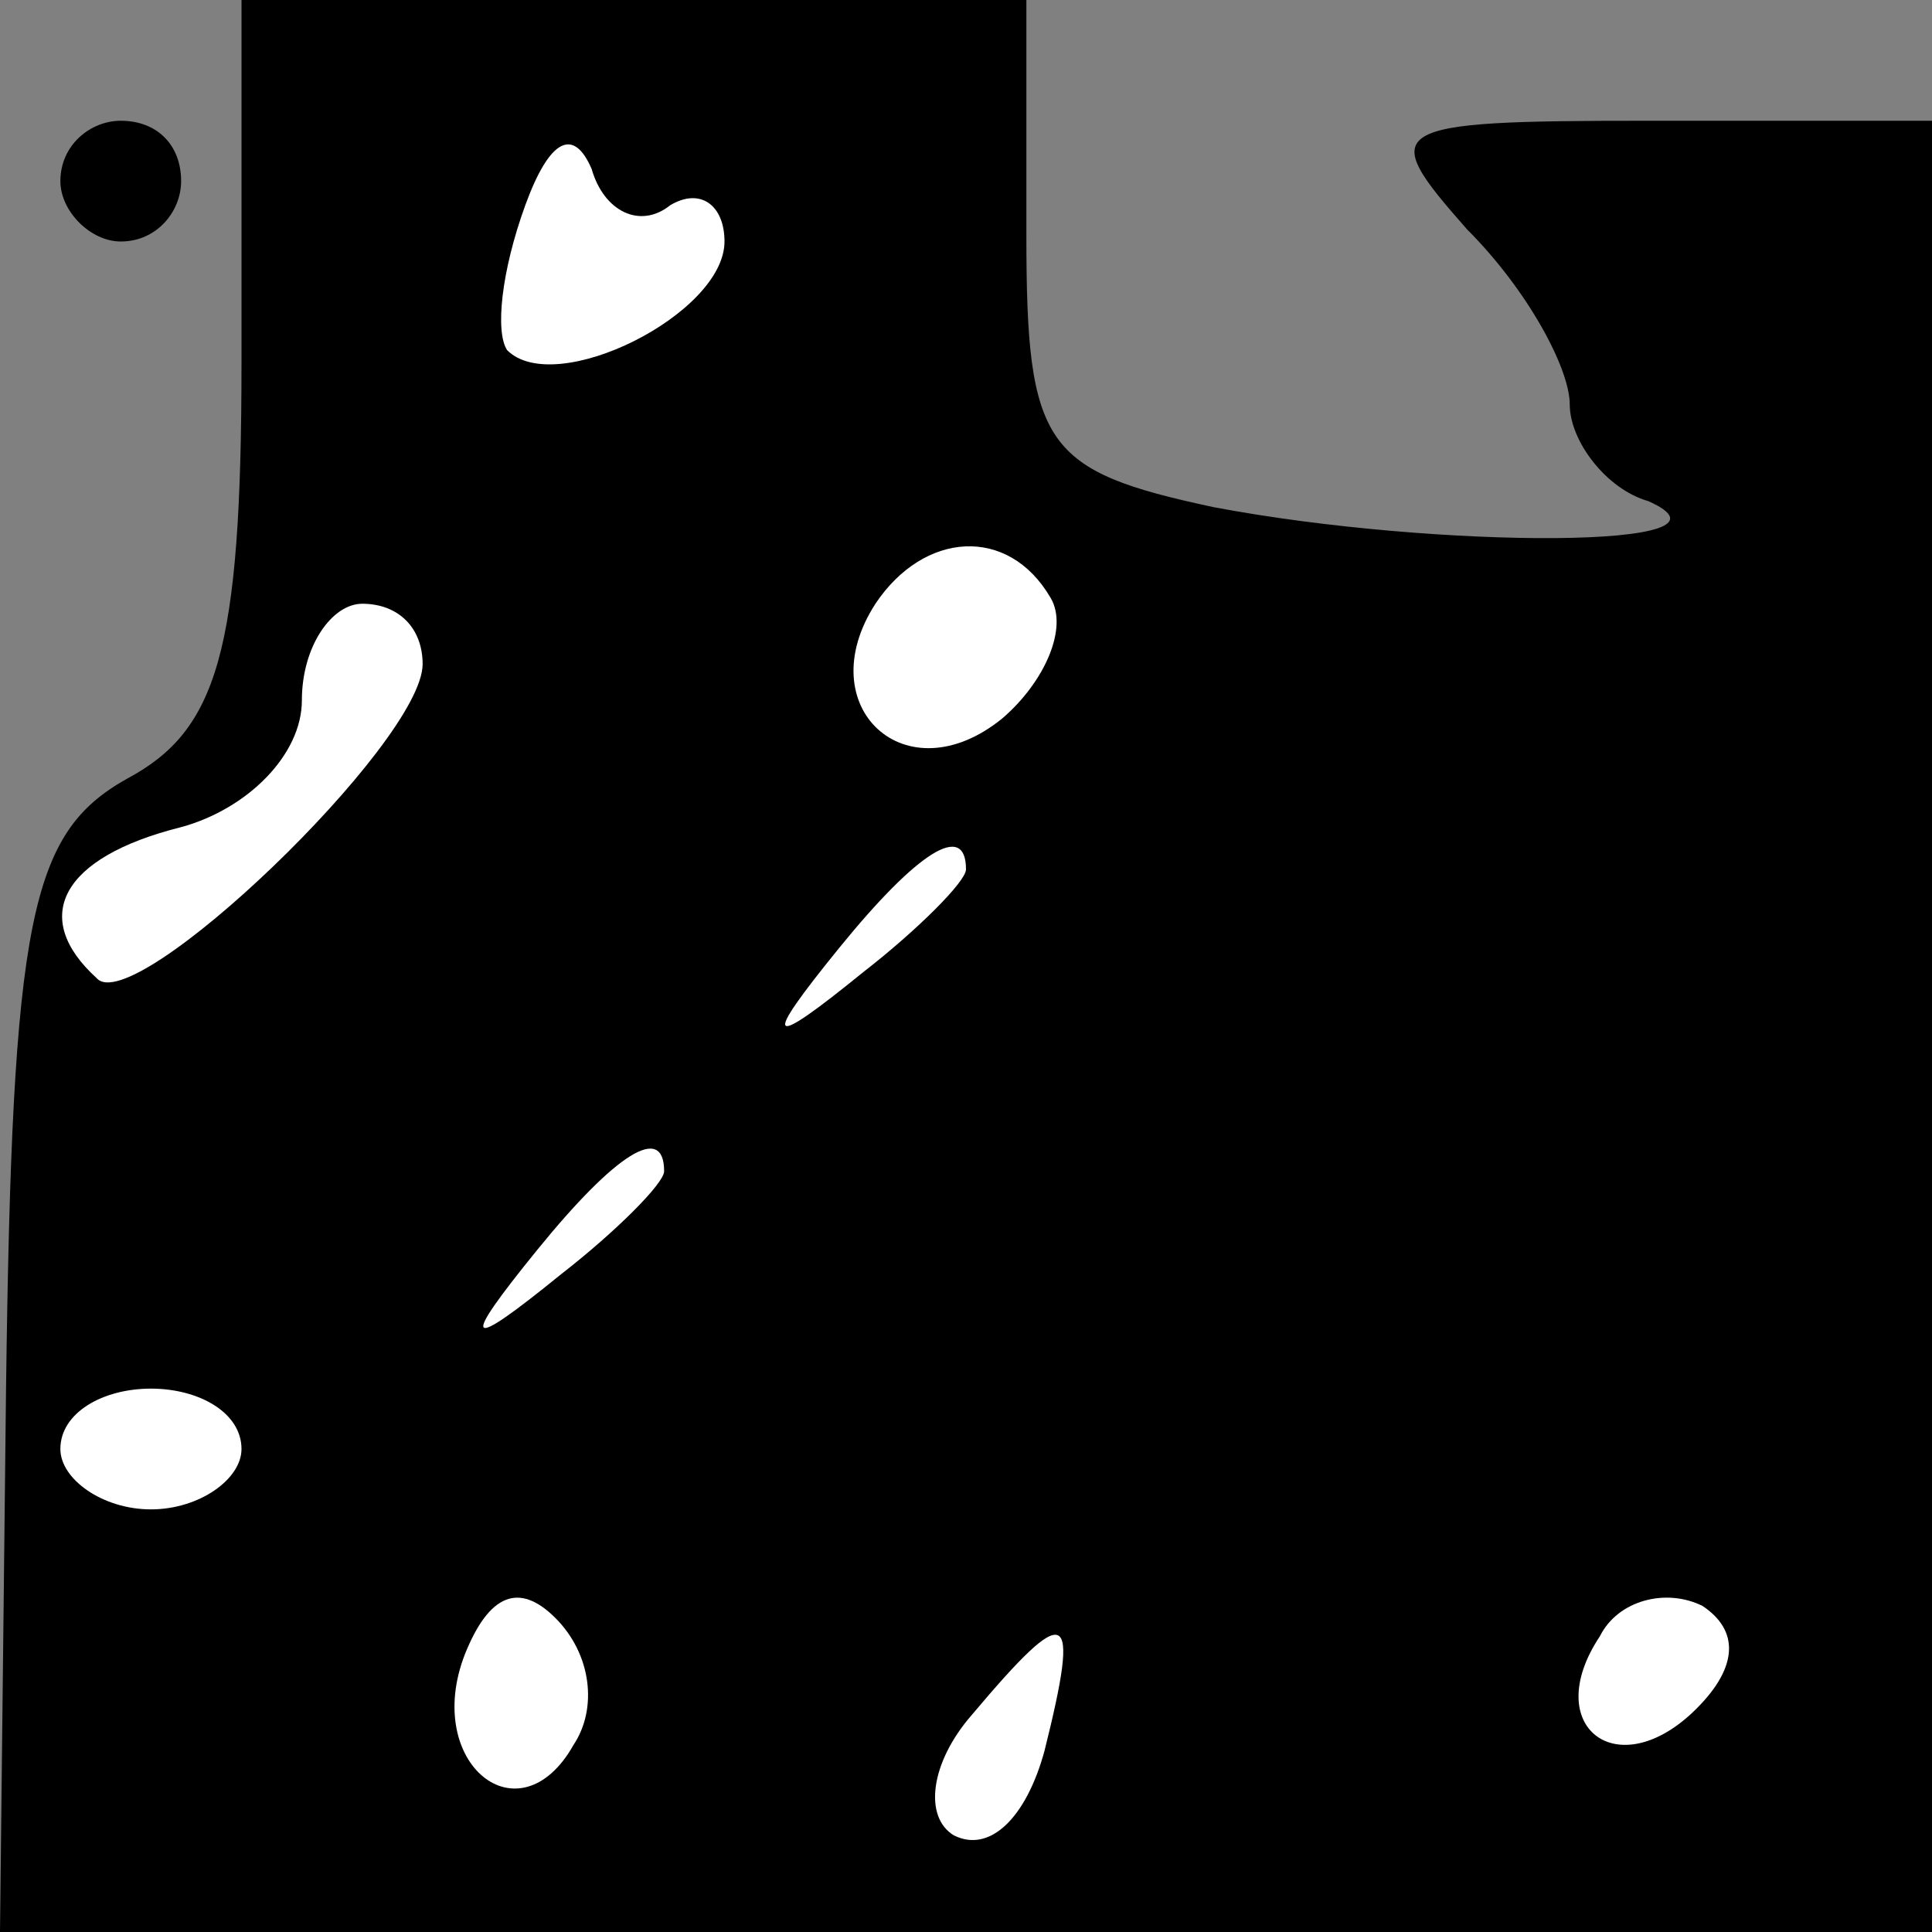 <?xml version="1.0" standalone="no"?>
<!DOCTYPE svg PUBLIC "-//W3C//DTD SVG 20010904//EN"
 "http://www.w3.org/TR/2001/REC-SVG-20010904/DTD/svg10.dtd">
<svg version="1.0" xmlns="http://www.w3.org/2000/svg"
 width="32pt" height="32pt" viewBox="0 0 32 32"
 preserveAspectRatio="xMidYMid meet">
<rect x="0" y="0" width="32" height="32" fill="#808080" stroke="none"/>
<g transform="translate(0,32) scale(0.1,-0.1)"
fill="#000000" stroke="none">
<path fill="#000000" stroke="none" d="M40 260 c0 -48 -4 -61 -19 -69 -16 -9
-19 -23 -20 -101 l-1 -90 160 0 160 0 0 150 0 150 -47 0 c-44 0 -45 -1 -30
-18 10 -10 17 -23 17 -29 0 -6 6 -14 13 -16 18 -8 -35 -8 -72 -1 -28 6 -31 10
-31 45 l0 39 -65 0 -65 0 0 -60z"/>
<path fill="#ffffff" stroke="none" d="M111 286 c5 3 9 0 9 -6 0 -12 -28 -26
-36 -18 -2 3 -1 13 3 24 4 11 8 13 11 6 2 -7 8 -10 13 -6z"/>
<path fill="#ffffff" stroke="none" d="M174 221 c3 -5 -1 -14 -8 -20 -16 -13
-32 2 -21 19 8 12 22 13 29 1z"/>
<path fill="#ffffff" stroke="none" d="M70 210 c0 -13 -48 -59 -54 -52 -11 10
-6 20 14 25 11 3 20 12 20 21 0 9 5 16 10 16 6 0 10 -4 10 -10z"/>
<path fill="#ffffff" stroke="none" d="M160 176 c0 -2 -8 -10 -17 -17 -16 -13
-17 -12 -4 4 13 16 21 21 21 13z"/>
<path fill="#ffffff" stroke="none" d="M110 126 c0 -2 -8 -10 -17 -17 -16 -13
-17 -12 -4 4 13 16 21 21 21 13z"/>
<path fill="#ffffff" stroke="none" d="M40 80 c0 -5 -7 -10 -15 -10 -8 0 -15
5 -15 10 0 6 7 10 15 10 8 0 15 -4 15 -10z"/>
<path fill="#ffffff" stroke="none" d="M95 31 c-9 -16 -25 -3 -18 15 4 10 9
12 15 6 6 -6 7 -15 3 -21z"/>
<path fill="#ffffff" stroke="none" d="M281 37 c-13 -13 -26 -3 -16 12 3 6 11
8 17 5 6 -4 6 -10 -1 -17z"/>
<path fill="#ffffff" stroke="none" d="M173 30 c-3 -11 -9 -17 -15 -14 -5 3
-4 12 3 20 16 19 18 18 12 -6z"/>
<path fill="#000000" stroke="none" d="M10 290 c0 -5 5 -10 10 -10 6 0 10 5
10 10 0 6 -4 10 -10 10 -5 0 -10 -4 -10 -10z"/>
</g>
</svg>
